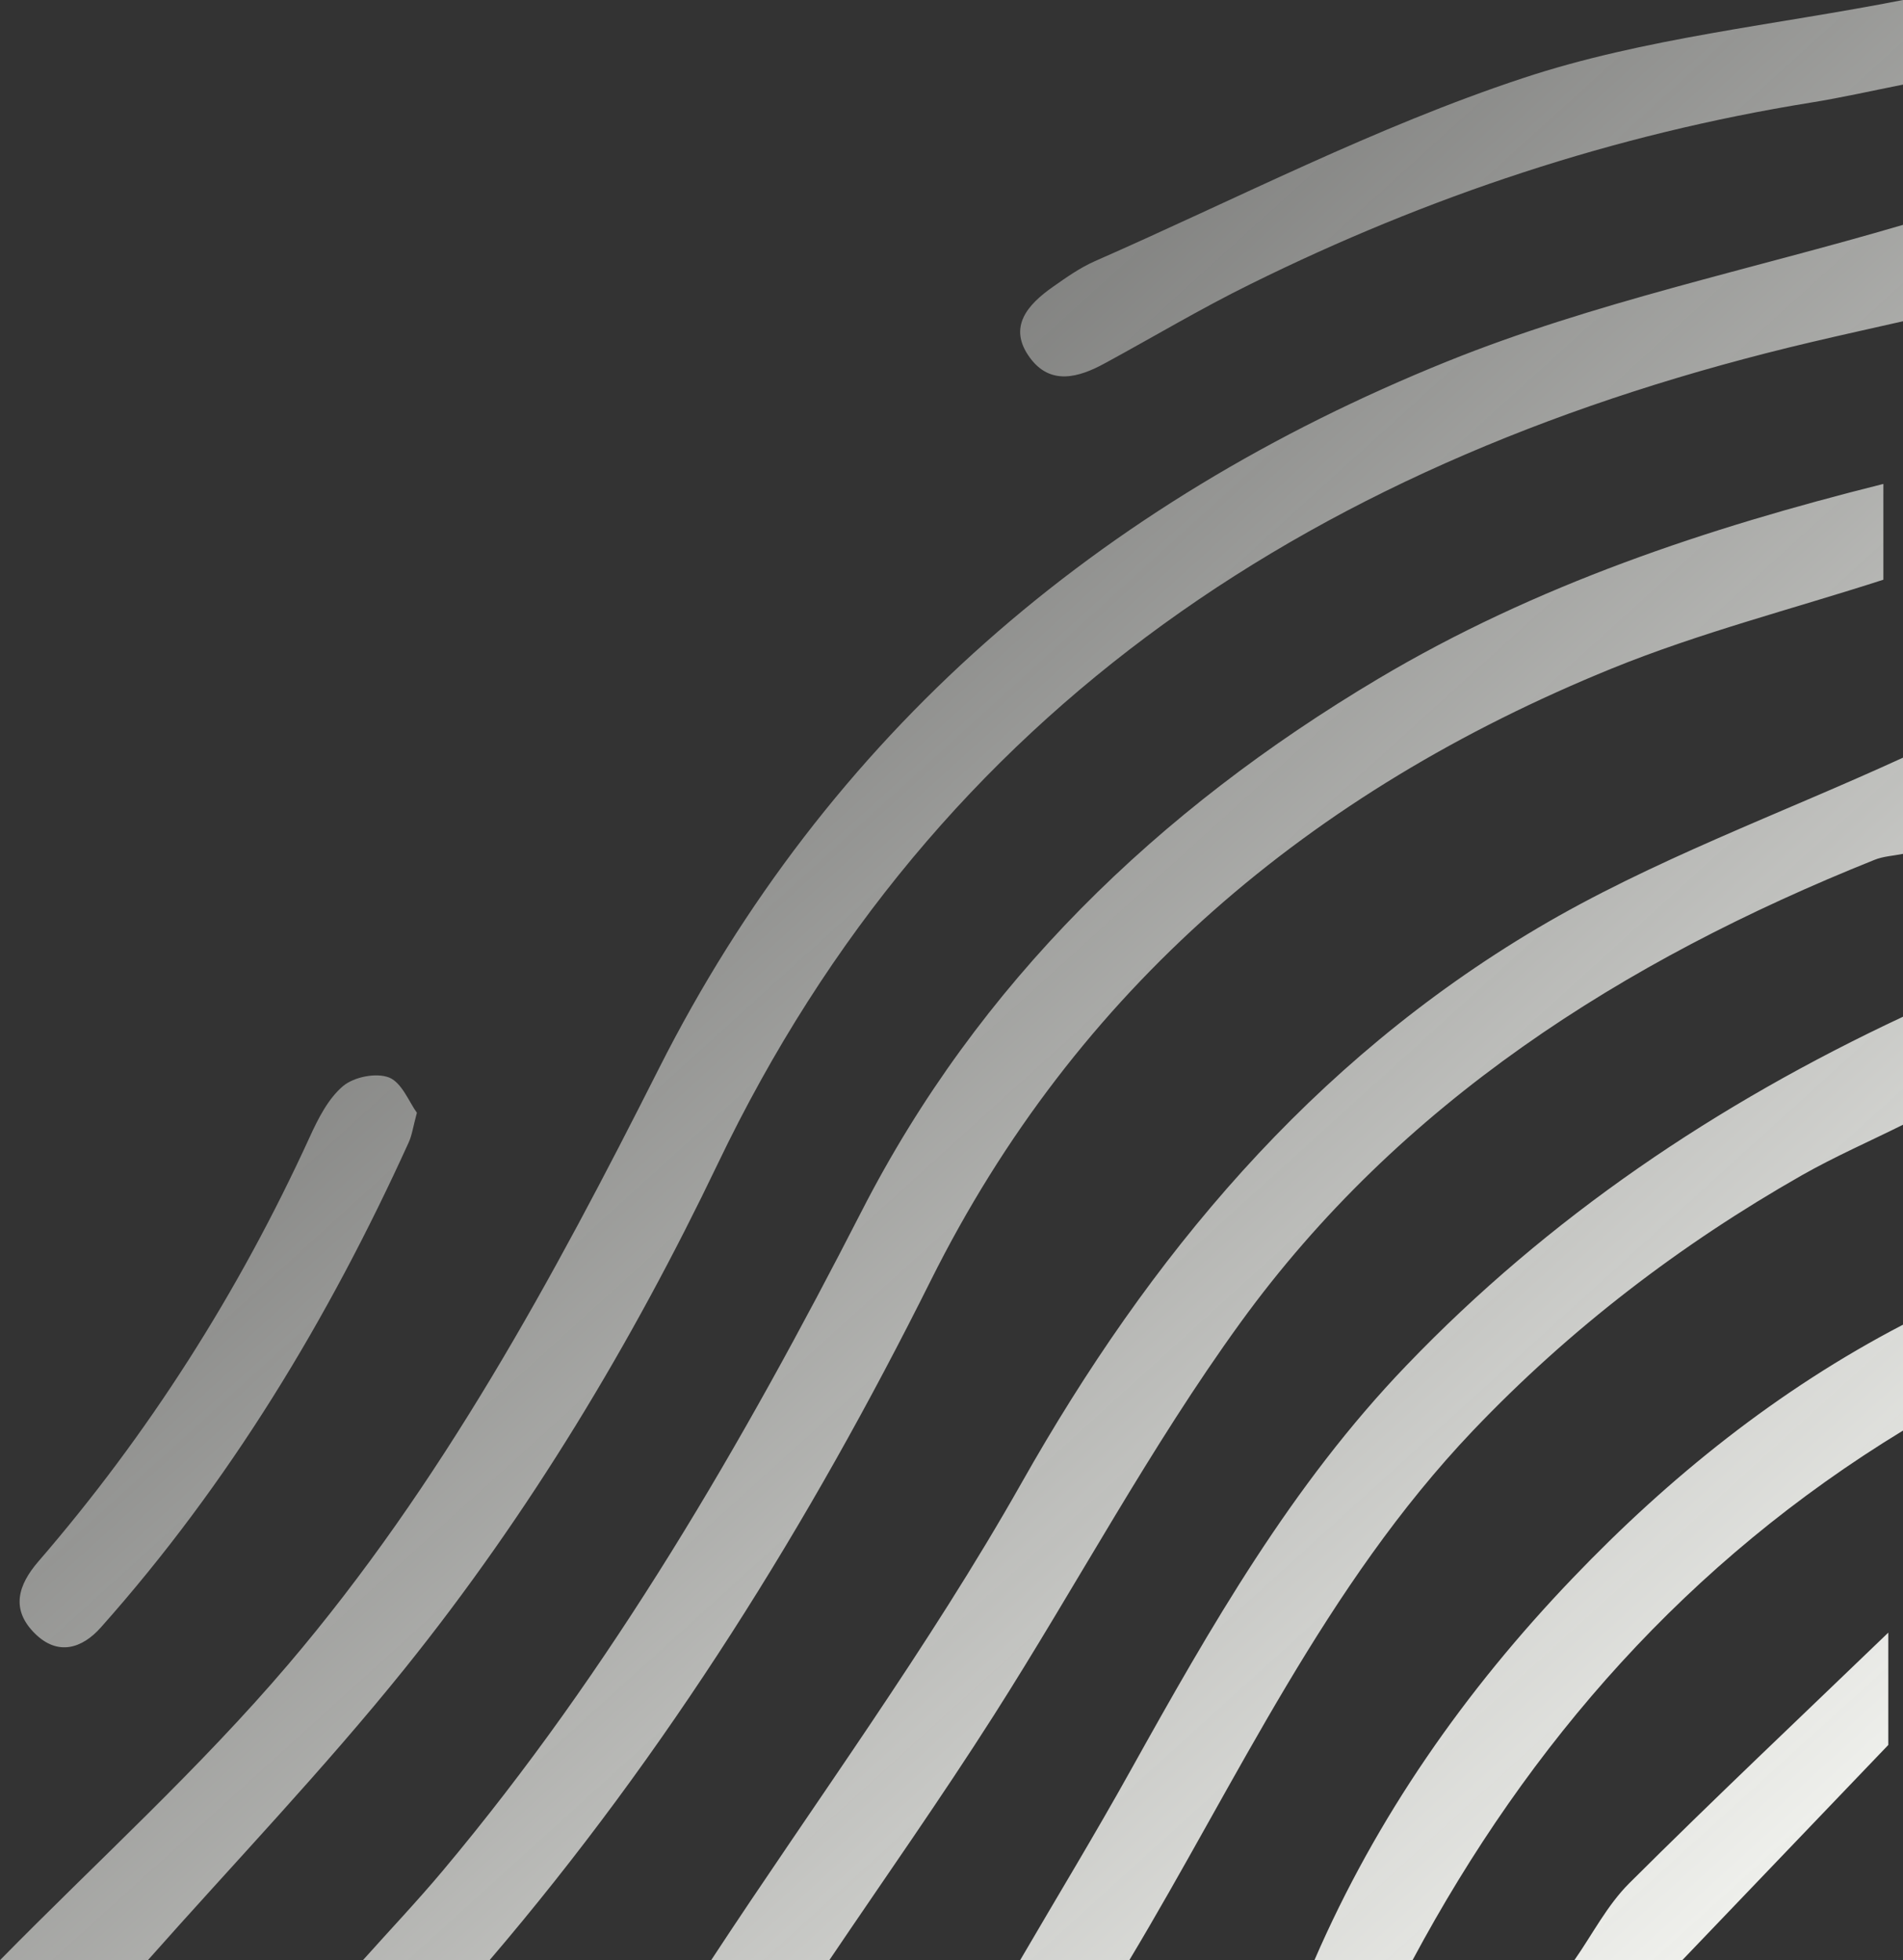 <?xml version="1.0" encoding="UTF-8"?>
<svg width="665px" height="685px" viewBox="0 0 665 685" version="1.1" xmlns="http://www.w3.org/2000/svg" xmlns:xlink="http://www.w3.org/1999/xlink">
    <rect x="0" y="0" width="665" height="685" fill="#333333" stroke="none"/>
    <!-- Generator: sketchtool 58 (101010) - https://sketch.com -->
    <title>5A970355-E4B5-44EF-99A4-D96C62A85A07</title>
    <desc>Created with sketchtool.</desc>
    <defs>
        <linearGradient x1="35.914%" y1="70.255%" x2="97.123%" y2="1.11022302e-14%" id="linearGradient-1">
            <stop stop-color="#F7F8F4" stop-opacity="0.4" offset="0%"></stop>
            <stop stop-color="#F7F8F4" offset="100%"></stop>
        </linearGradient>
    </defs>
    <g id="Investor" stroke="none" stroke-width="1" fill="none" fill-rule="evenodd">
        <g id="Subscription-Overlay" transform="translate(-775, -123)" fill="url(#linearGradient-1)">
            <g id="Overlay">
                <g id="texture_right" transform="translate(775, 123)">
                    <path d="M386.044,558.017 C403.057,567.257 419.692,577.214 437.083,585.764 C498.883,616.323 563.94,638.057 632.806,649.145 C643.596,650.882 654.269,653.309 665,655.433 L665,685 C620.563,676.257 574.555,671.761 532.095,657.667 C480.678,640.65 432.256,615.524 382.613,593.735 C377.436,591.445 372.696,588.108 368.072,584.854 C359.027,578.537 352.076,570.677 359.87,560.031 C367.025,550.239 376.854,552.997 386.044,558.017 Z M51.685,0 C81.662,33.833 113.025,66.592 141.325,101.753 C185.032,156.107 220.79,215.604 250.795,278.239 C327.571,438.613 462.132,525.245 633.174,565.494 C643.754,567.981 654.391,570.327 665,572.73 L665,606.421 C611.783,590.763 556.802,579.315 505.695,558.682 C383.795,509.445 289.212,428.41 230.213,311.506 C193.271,238.301 154.275,166.282 100.769,103.393 C69.694,66.875 33.763,34.342 0,0 L51.685,0 Z M171.092,0 C233.07,72.513 282.904,152.615 325.251,237.496 C376.057,339.295 457.837,408.436 563.191,451.354 C593.909,463.861 626.455,472.18 658.144,482.411 L658.144,515.885 C596.452,500.455 536.617,480.5 481.697,447.841 C404.346,401.831 341.939,341.431 301.134,261.807 C259.473,180.497 213.896,101.828 154.804,31.338 C145.803,20.602 136.145,10.427 126.83,0 L171.092,0 Z M289.814,0 C309.018,28.459 328.828,56.551 347.253,85.489 C376.304,131.068 401.775,179.073 433.454,222.762 C489.045,299.451 566.901,349.205 654.979,384.489 C658.069,385.758 661.65,385.927 665,386.604 L665,420.224 C622.231,400.594 577.326,384.376 537.156,360.571 C458.116,313.723 401.688,245.918 357.014,166.832 C324.497,109.266 284.933,55.479 248.518,0 L289.814,0 Z M394.647,0 C432.48,63.045 463.042,130.729 514.688,185.014 C548.507,220.513 587.067,250.047 629.697,274.308 C641.126,280.791 653.223,286.093 665,291.942 L665,329.688 C599.92,299.203 541.325,259.815 491.453,207.806 C451.265,165.968 423.058,116.494 395.229,66.56 C382.754,44.114 369.435,22.187 356.495,0 L394.647,0 Z M35.199,116.223 C80.083,166.629 114.746,223.981 142.806,285.738 C143.957,288.223 144.313,291.075 145.683,296.13 C142.998,299.801 140.422,306.663 135.983,308.442 C131.461,310.221 123.707,308.668 119.87,305.449 C114.692,301.072 111.157,294.068 108.197,287.574 C83.453,233.469 51.969,183.939 13.36,139.266 C6.345,131.105 3.659,122.605 12.181,114.162 C20.183,106.199 28.705,108.91 35.199,116.223 Z M493.613,0 C534.454,76.216 589.991,139.362 665,185.063 L665,222.07 C621.226,199.29 583.319,168.775 549.64,133.575 C511.934,94.225 480.987,49.992 459.33,0 L493.613,0 Z M587.872,0 C611.887,25.074 635.872,50.12 659.858,75.194 L659.858,114.451 C629.603,85.317 599.031,56.458 569.293,26.83 C561.585,19.121 556.466,8.998 550.168,0 L587.872,0 Z" id="Fill" transform="translate(332.5, 342.5) scale(1, -1) translate(-332.5, -342.5) "></path>
                </g>
            </g>
        </g>
    </g>
</svg>